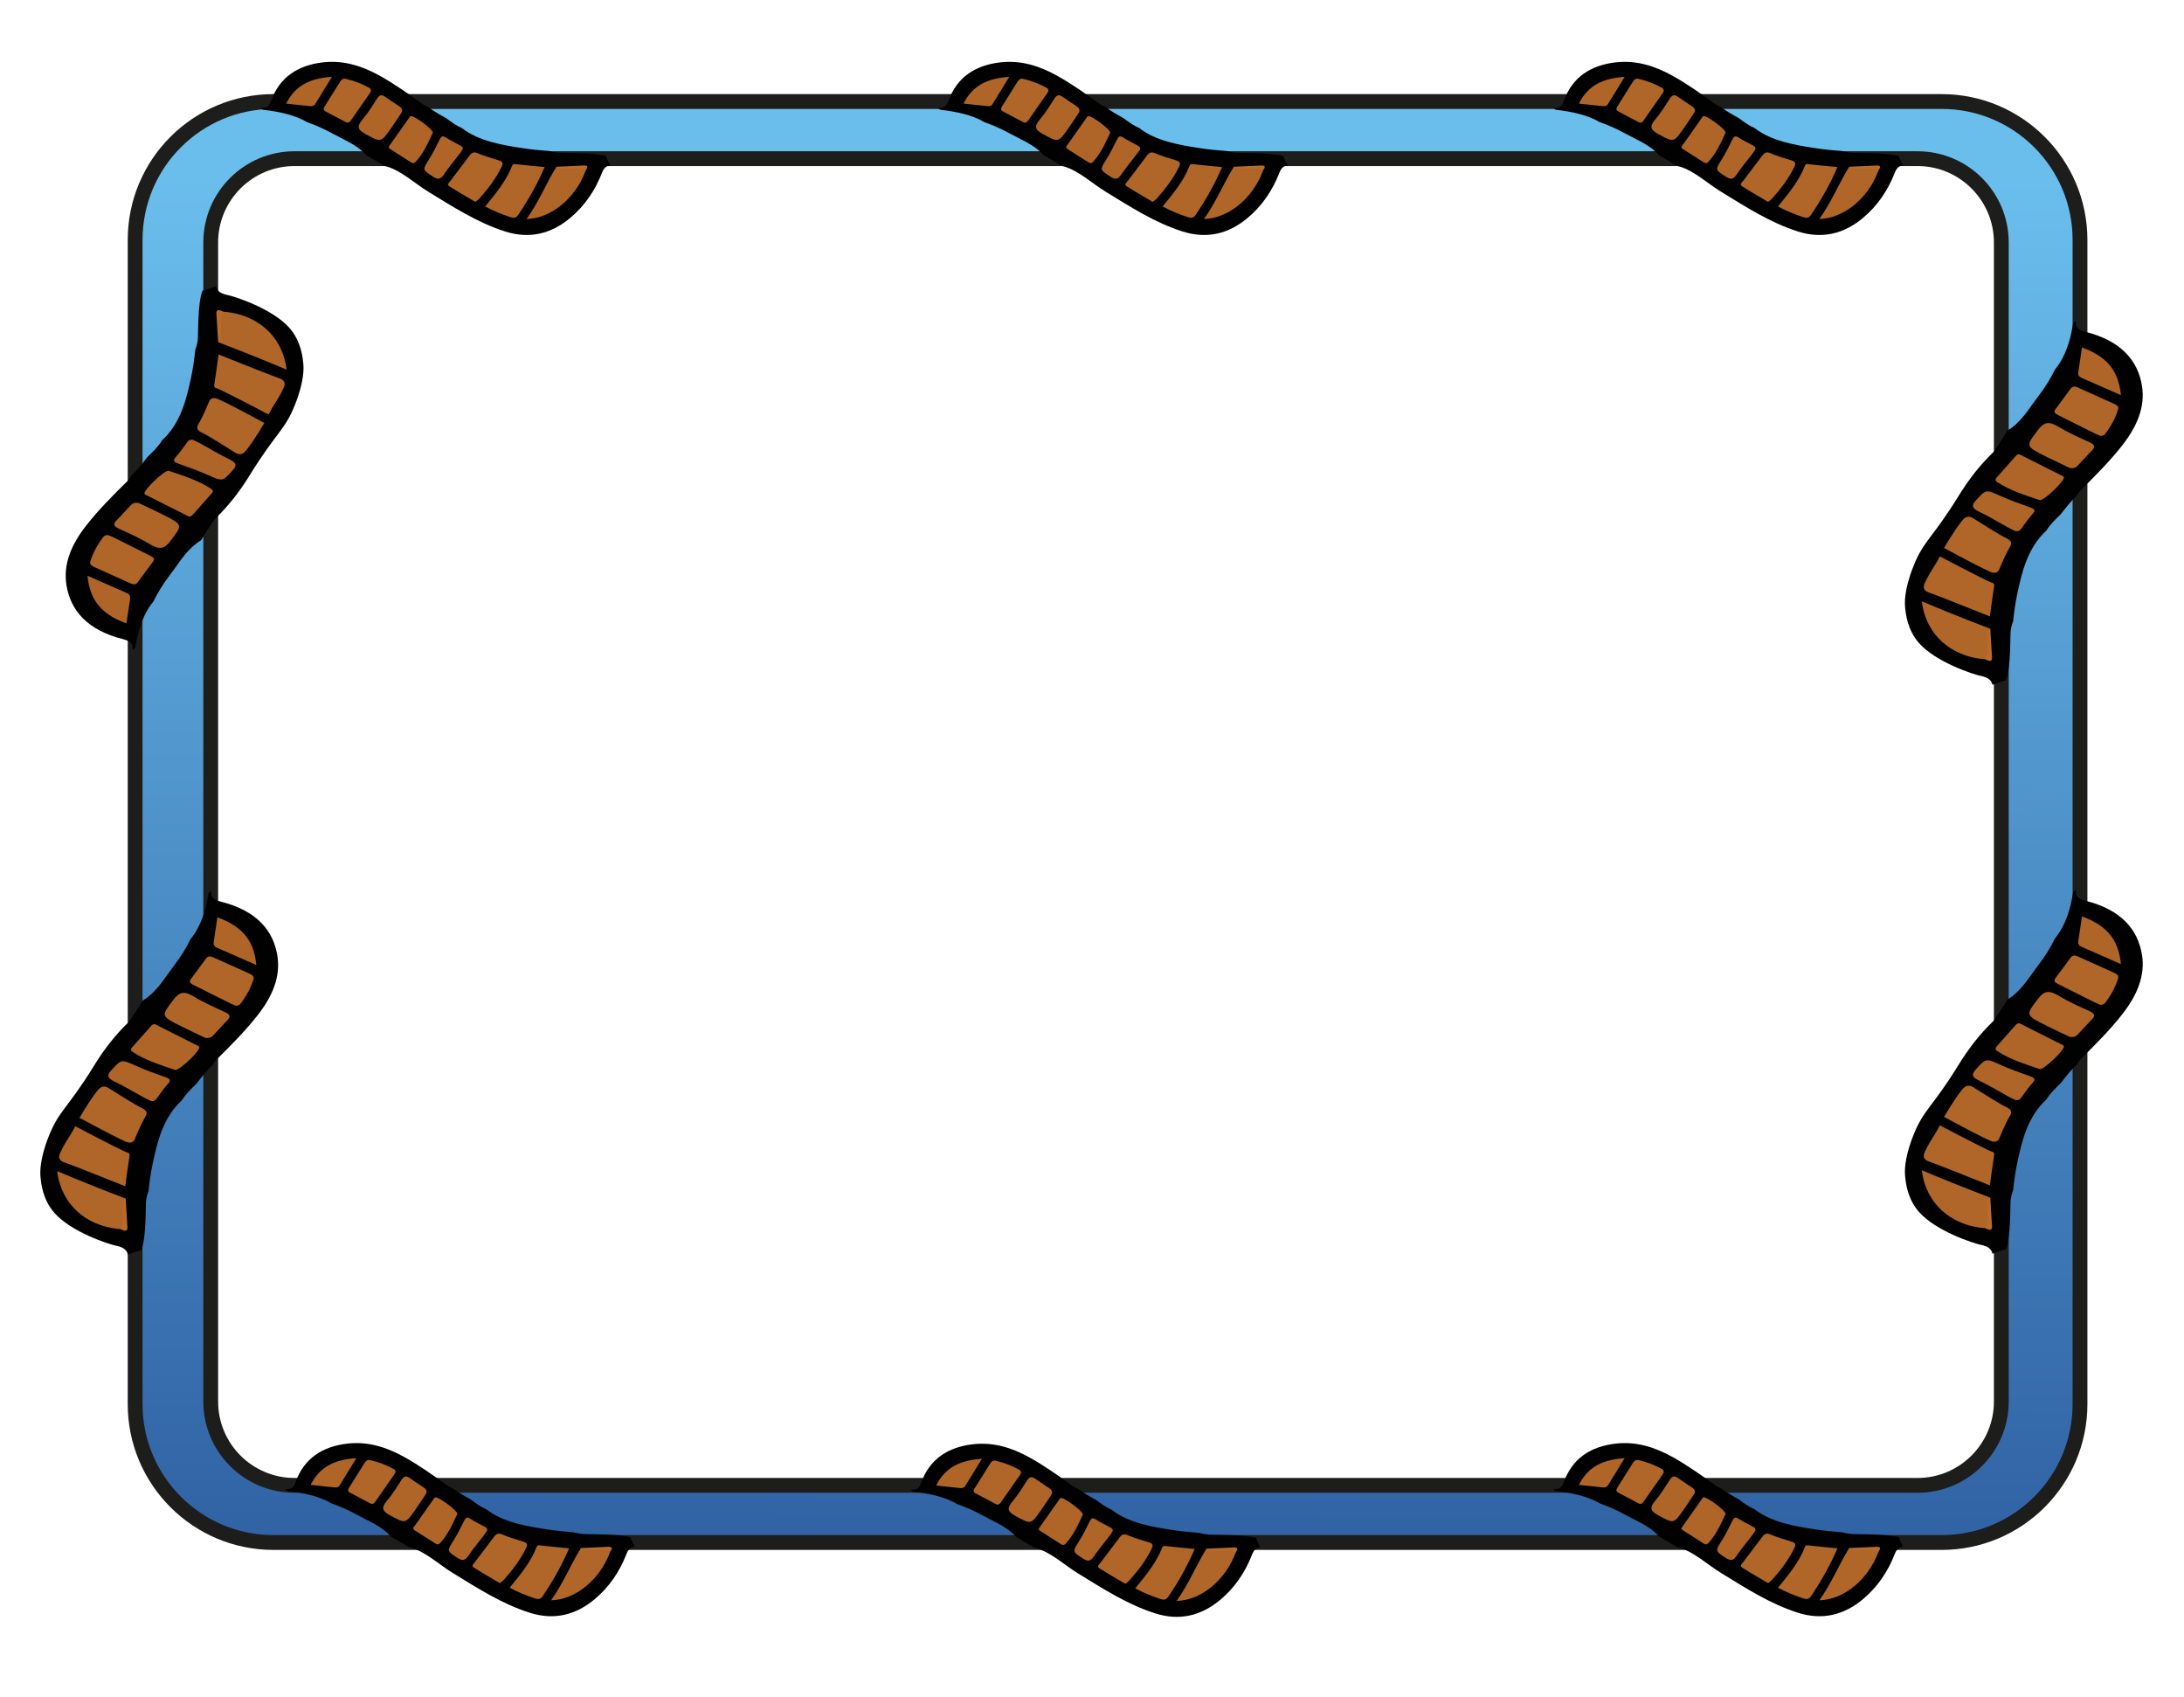 <?xml version="1.0" encoding="UTF-8"?>
<svg id="Camada_1" data-name="Camada 1" xmlns="http://www.w3.org/2000/svg" xmlns:xlink="http://www.w3.org/1999/xlink" viewBox="0 0 442.68 343.79">
  <defs>
    <style>
      .cls-1 {
        fill: #af6628;
      }

      .cls-1, .cls-2, .cls-3, .cls-4 {
        stroke-width: 0px;
      }

      .cls-2 {
        fill: #010101;
      }

      .cls-3 {
        fill: #ba6b2a;
      }

      .cls-5 {
        fill: url(#Gradiente_sem_nome_5);
        stroke: #1d1d1b;
        stroke-miterlimit: 10;
        stroke-width: 3px;
      }

      .cls-4 {
        fill: #af6528;
      }
    </style>
    <linearGradient id="Gradiente_sem_nome_5" data-name="Gradiente sem nome 5" x1="224.02" y1="314.19" x2="224.91" y2="36.04" gradientUnits="userSpaceOnUse">
      <stop offset="0" stop-color="#3062a4"/>
      <stop offset="1" stop-color="#6abeec"/>
    </linearGradient>
  </defs>
  <path class="cls-5" d="M393.54,20.57H55.44c-15.49,0-28.05,12.56-28.05,28.05v235.9c0,15.49,12.56,28.05,28.05,28.05h338.1c15.5,0,28.06-12.56,28.06-28.05V48.62c0-15.49-12.56-28.05-28.06-28.05ZM405.65,284c0,9.38-7.61,16.99-16.99,16.99H59.7c-9.38,0-16.99-7.61-16.99-16.99V49.14c0-9.38,7.61-16.99,16.99-16.99h328.96c9.38,0,16.99,7.61,16.99,16.99v234.86Z"/>
  <path class="cls-2" d="M127.8,311.51c-2.48-.73-8.68-.58-9.64-.67-.72-.07-1.34-.19-1.89-.35-1.77-.13-3.54-.3-5.31-.57-4.13-.62-8.99-1.42-12.36-4.07-1.17-.5-2.19-1.25-3.21-2.02-1.22-.67-2.49-1.37-3.69-2.29-.38-.13-.75-.31-1.11-.57-2.8-2.04-5.62-4.04-8.65-5.73-3.59-2-7.39-3.2-11.55-2.71-5.01.58-8.78,2.97-10.5,7.85-.45,1.26-1.03,1.39-2.11,1.39h-.04c.16.12.33.25.5.36,3.12.35,6.44,1.01,8.97,2.52,1.73.61,3.42,1.35,5.08,2.26,2.02,1.11,4.5,2.13,6.22,3.71.22.2.44.44.65.69,1.24.73,2.48,1.47,3.72,2.21.12.03.25.05.37.08,3.08.88,5.68,3.4,8.52,5.14,5,3.06,9.93,6.26,15.59,8.06,4.91,1.55,9.28.51,13.17-2.74,2.96-2.47,5.07-5.6,6.45-9.16.4-1.03.9-1.39,1.68-1.5-.33-.6-.66-1.29-.85-1.88Z"/>
  <path class="cls-1" d="M115.35,313.75c-1.48,3.47-3.3,6.65-5.37,9.71-.43.63-.91.65-1.59.42-1.7-.57-3.35-1.22-5.09-2.15,2.12-2.6,4.26-5.13,5.46-8.25.17-.46.54-.35.93-.3,1.83.21,3.67.37,5.66.57Z"/>
  <path class="cls-1" d="M101.31,320.8c-1.82-1.08-3.59-2.08-5.3-3.18-.54-.35.02-.78.25-1.08,1.29-1.73,2.62-3.43,3.91-5.17.43-.58.84-.74,1.56-.45,1.37.56,2.78,1.02,4.2,1.43.81.24,1.13.48.69,1.37-1.18,2.41-2.79,4.5-4.57,6.48-.19.21-.45.37-.73.59Z"/>
  <path class="cls-1" d="M123.69,314.43c-2.04,5.59-6.97,9.72-12,9.85,2.45-3.39,3.94-7.16,6.05-10.58,1.44.41,2.91.08,4.36.18.58.04,1.26-.21,1.59.55Z"/>
  <path class="cls-1" d="M80.15,298.37c-.08.14-.19.36-.33.56-1.19,1.72-2.39,3.44-3.6,5.15-.27.38-.54.89-1.18.55-1.36-.72-2.72-1.44-4.09-2.16-.55-.29-.42-.65-.16-1.06,1.05-1.67,2.09-3.34,3.14-5.01.25-.4.58-.65,1.07-.54,1.7.37,3.3,1,4.82,1.83.24.13.36.32.33.68Z"/>
  <path class="cls-4" d="M92.7,306.77c-.98,2.07-1.9,4.23-3.55,5.96-.25.27-.56.25-.84.08-1.41-.89-2.8-1.8-4.21-2.68-.61-.38-.24-.66.01-1.01,1.21-1.7,2.41-3.42,3.62-5.13.14-.2.26-.46.46-.56.54-.28,4.56,2.68,4.51,3.34Z"/>
  <path class="cls-4" d="M86.44,302.56c-.66.99-1.39,2.13-2.17,3.24-2.14,3.07-2.08,2.95-5.25,1.24-1.64-.89-1.73-1.58-.58-2.94,1.11-1.31,2.03-2.79,2.96-4.25.48-.75.93-.85,1.64-.34.9.65,1.85,1.23,2.76,1.86.34.24.77.45.64,1.18Z"/>
  <path class="cls-4" d="M98.73,310.14c-.18.27-.36.6-.59.89-1.08,1.42-2.25,2.78-3.24,4.26-.69,1.03-1.27.99-2.22.36-2.12-1.4-2.11-1.32-.74-3.5.78-1.25,1.44-2.57,2.09-3.9.33-.68.59-.97,1.35-.46.87.58,1.83,1,2.75,1.52.3.17.7.3.61.84Z"/>
  <path class="cls-4" d="M62.96,300.9c1.94-3.91,5.15-5.14,9.28-5.43-1.21,1.97-2.29,3.72-3.37,5.48-.27.44-.65.5-1.11.45-1.52-.16-3.03-.32-4.8-.51Z"/>
  <path class="cls-3" d="M123.69,314.43c-1.22-.67-2.55-.24-3.83-.38-.71-.07-1.5.28-2.12-.36,1.84-.08,3.68-.16,5.52-.25,1.05-.05.8.43.42.98Z"/>
  <path class="cls-2" d="M254.6,311.64c-2.48-.73-8.68-.58-9.64-.67-.72-.07-1.34-.19-1.89-.35-1.77-.13-3.54-.3-5.31-.57-4.13-.62-8.99-1.42-12.36-4.07-1.17-.5-2.19-1.25-3.21-2.02-1.22-.67-2.49-1.37-3.69-2.29-.38-.13-.75-.31-1.11-.57-2.8-2.04-5.62-4.04-8.65-5.73-3.59-2-7.39-3.2-11.55-2.71-5.01.58-8.78,2.97-10.5,7.85-.45,1.26-1.03,1.39-2.11,1.39h-.04c.16.12.33.25.5.36,3.12.35,6.44,1.01,8.97,2.52,1.73.61,3.42,1.35,5.08,2.26,2.02,1.11,4.5,2.13,6.22,3.71.22.2.44.44.65.69,1.24.73,2.48,1.47,3.72,2.21.12.03.25.05.37.08,3.08.88,5.68,3.4,8.52,5.14,5,3.06,9.93,6.26,15.59,8.06,4.91,1.55,9.28.51,13.17-2.74,2.96-2.47,5.07-5.6,6.45-9.16.4-1.03.9-1.39,1.68-1.5-.33-.6-.66-1.29-.85-1.88Z"/>
  <path class="cls-1" d="M242.15,313.88c-1.48,3.47-3.3,6.65-5.37,9.71-.43.63-.91.65-1.59.42-1.7-.57-3.35-1.22-5.09-2.15,2.12-2.6,4.26-5.13,5.46-8.25.17-.46.54-.35.93-.3,1.83.21,3.67.37,5.66.57Z"/>
  <path class="cls-1" d="M228.1,320.94c-1.82-1.08-3.59-2.08-5.3-3.18-.54-.35.02-.78.25-1.08,1.29-1.73,2.62-3.43,3.91-5.17.43-.58.84-.74,1.56-.45,1.37.56,2.78,1.02,4.2,1.43.81.24,1.13.48.69,1.37-1.18,2.41-2.79,4.5-4.57,6.48-.19.21-.45.37-.73.59Z"/>
  <path class="cls-1" d="M250.48,314.56c-2.04,5.59-6.97,9.72-12,9.85,2.45-3.39,3.94-7.16,6.05-10.58,1.44.41,2.91.08,4.36.18.58.04,1.26-.21,1.59.55Z"/>
  <path class="cls-1" d="M206.94,298.51c-.08.14-.19.36-.33.56-1.19,1.72-2.39,3.44-3.6,5.15-.27.38-.54.89-1.18.55-1.36-.72-2.72-1.44-4.09-2.16-.55-.29-.42-.65-.16-1.06,1.05-1.67,2.09-3.34,3.14-5.01.25-.4.58-.65,1.07-.54,1.7.37,3.3,1,4.82,1.83.24.13.36.32.33.68Z"/>
  <path class="cls-4" d="M219.49,306.9c-.98,2.07-1.9,4.23-3.55,5.96-.25.27-.56.25-.84.08-1.41-.89-2.8-1.8-4.21-2.68-.61-.38-.24-.66.01-1.01,1.21-1.7,2.41-3.42,3.62-5.13.14-.2.26-.46.46-.56.54-.28,4.56,2.68,4.51,3.34Z"/>
  <path class="cls-4" d="M213.23,302.7c-.66.99-1.39,2.13-2.17,3.24-2.14,3.07-2.08,2.95-5.25,1.24-1.64-.89-1.73-1.58-.58-2.94,1.11-1.31,2.03-2.79,2.96-4.25.48-.75.93-.85,1.64-.34.9.65,1.85,1.23,2.76,1.86.34.24.77.45.64,1.18Z"/>
  <path class="cls-4" d="M225.52,310.28c-.18.27-.36.6-.59.89-1.08,1.42-2.25,2.78-3.24,4.26-.69,1.03-1.27.99-2.22.36-2.12-1.4-2.11-1.32-.74-3.5.78-1.25,1.44-2.57,2.09-3.9.33-.68.59-.97,1.35-.46.87.58,1.83,1,2.75,1.52.3.17.7.3.61.84Z"/>
  <path class="cls-4" d="M189.75,301.03c1.94-3.91,5.15-5.14,9.28-5.43-1.21,1.97-2.29,3.72-3.37,5.48-.27.44-.65.5-1.11.45-1.52-.16-3.03-.32-4.8-.51Z"/>
  <path class="cls-3" d="M250.48,314.56c-1.22-.67-2.55-.24-3.83-.38-.71-.07-1.5.28-2.12-.36,1.84-.08,3.68-.16,5.52-.25,1.05-.05.8.43.42.98Z"/>
  <path class="cls-2" d="M384.87,311.51c-2.48-.73-8.68-.58-9.64-.67-.72-.07-1.34-.19-1.89-.35-1.77-.13-3.54-.3-5.31-.57-4.13-.62-8.99-1.42-12.36-4.07-1.17-.5-2.19-1.25-3.21-2.02-1.22-.67-2.49-1.37-3.69-2.29-.38-.13-.75-.31-1.11-.57-2.8-2.04-5.62-4.04-8.65-5.73-3.59-2-7.39-3.2-11.55-2.71-5.01.58-8.78,2.97-10.5,7.85-.45,1.26-1.03,1.39-2.11,1.39h-.04c.16.12.33.25.5.36,3.12.35,6.44,1.01,8.97,2.52,1.73.61,3.42,1.35,5.08,2.26,2.02,1.11,4.5,2.13,6.22,3.71.22.2.44.44.65.69,1.24.73,2.48,1.47,3.72,2.21.12.03.25.05.37.08,3.08.88,5.68,3.4,8.52,5.14,5,3.06,9.93,6.26,15.59,8.06,4.91,1.55,9.28.51,13.17-2.74,2.96-2.47,5.07-5.6,6.45-9.16.4-1.03.9-1.39,1.68-1.5-.33-.6-.66-1.29-.85-1.88Z"/>
  <path class="cls-1" d="M372.43,313.75c-1.48,3.47-3.3,6.65-5.37,9.71-.43.63-.91.65-1.59.42-1.7-.57-3.35-1.22-5.09-2.15,2.12-2.6,4.26-5.13,5.46-8.25.17-.46.54-.35.93-.3,1.83.21,3.67.37,5.66.57Z"/>
  <path class="cls-1" d="M358.38,320.8c-1.82-1.08-3.59-2.08-5.3-3.18-.54-.35.02-.78.25-1.08,1.29-1.73,2.62-3.43,3.91-5.17.43-.58.84-.74,1.56-.45,1.37.56,2.78,1.02,4.2,1.43.81.24,1.13.48.69,1.37-1.18,2.41-2.79,4.5-4.57,6.48-.19.21-.45.37-.73.59Z"/>
  <path class="cls-1" d="M380.76,314.43c-2.04,5.59-6.97,9.72-12,9.85,2.45-3.39,3.94-7.16,6.05-10.58,1.44.41,2.91.08,4.36.18.58.04,1.26-.21,1.59.55Z"/>
  <path class="cls-1" d="M337.22,298.37c-.08.14-.19.36-.33.56-1.19,1.72-2.39,3.44-3.6,5.15-.27.38-.54.89-1.18.55-1.36-.72-2.72-1.44-4.09-2.16-.55-.29-.42-.65-.16-1.06,1.05-1.67,2.09-3.34,3.14-5.01.25-.4.58-.65,1.07-.54,1.7.37,3.3,1,4.82,1.83.24.13.36.32.33.68Z"/>
  <path class="cls-4" d="M349.77,306.77c-.98,2.07-1.9,4.23-3.55,5.96-.25.27-.56.25-.84.08-1.41-.89-2.8-1.8-4.21-2.68-.61-.38-.24-.66.01-1.01,1.21-1.7,2.41-3.42,3.62-5.13.14-.2.26-.46.46-.56.54-.28,4.56,2.68,4.51,3.34Z"/>
  <path class="cls-4" d="M343.51,302.56c-.66.99-1.39,2.13-2.17,3.24-2.14,3.07-2.08,2.95-5.25,1.24-1.64-.89-1.73-1.58-.58-2.94,1.11-1.31,2.03-2.79,2.96-4.25.48-.75.93-.85,1.64-.34.9.65,1.85,1.23,2.76,1.86.34.24.77.45.64,1.18Z"/>
  <path class="cls-4" d="M355.8,310.14c-.18.27-.36.6-.59.89-1.08,1.42-2.25,2.78-3.24,4.26-.69,1.03-1.27.99-2.22.36-2.12-1.4-2.11-1.32-.74-3.5.78-1.25,1.44-2.57,2.09-3.9.33-.68.59-.97,1.35-.46.87.58,1.83,1,2.75,1.52.3.17.7.3.61.84Z"/>
  <path class="cls-4" d="M320.03,300.9c1.94-3.91,5.15-5.14,9.28-5.43-1.21,1.97-2.29,3.72-3.37,5.48-.27.44-.65.5-1.11.45-1.52-.16-3.03-.32-4.8-.51Z"/>
  <path class="cls-3" d="M380.76,314.43c-1.22-.67-2.55-.24-3.83-.38-.71-.07-1.5.28-2.12-.36,1.84-.08,3.68-.16,5.52-.25,1.05-.05.8.43.42.98Z"/>
  <path class="cls-2" d="M122.84,31.62c-2.48-.73-8.68-.58-9.64-.67-.72-.07-1.34-.19-1.89-.35-1.77-.13-3.54-.3-5.31-.57-4.13-.62-8.99-1.42-12.36-4.07-1.17-.5-2.19-1.25-3.21-2.02-1.22-.67-2.49-1.37-3.69-2.29-.38-.13-.75-.31-1.11-.57-2.8-2.04-5.62-4.04-8.65-5.73-3.59-2-7.39-3.2-11.55-2.71-5.01.58-8.78,2.97-10.5,7.85-.45,1.26-1.03,1.39-2.11,1.39h-.04c.16.12.33.25.5.36,3.12.35,6.44,1.01,8.97,2.52,1.73.61,3.42,1.35,5.08,2.26,2.02,1.11,4.5,2.13,6.22,3.71.22.2.44.44.65.69,1.24.73,2.48,1.47,3.72,2.21.12.03.25.05.37.08,3.08.88,5.68,3.4,8.52,5.14,5,3.06,9.93,6.26,15.59,8.06,4.91,1.55,9.28.51,13.17-2.74,2.96-2.47,5.07-5.6,6.45-9.16.4-1.03.9-1.39,1.68-1.5-.33-.6-.66-1.29-.85-1.88Z"/>
  <path class="cls-1" d="M110.39,33.86c-1.48,3.47-3.3,6.65-5.37,9.71-.43.63-.91.65-1.59.42-1.7-.57-3.35-1.22-5.09-2.15,2.12-2.6,4.26-5.13,5.46-8.25.17-.46.54-.35.93-.3,1.83.21,3.67.37,5.66.57Z"/>
  <path class="cls-1" d="M96.35,40.91c-1.82-1.08-3.59-2.08-5.3-3.18-.54-.35.02-.78.25-1.08,1.29-1.73,2.62-3.43,3.91-5.17.43-.58.84-.74,1.56-.45,1.37.56,2.78,1.02,4.2,1.43.81.24,1.13.48.69,1.37-1.18,2.41-2.79,4.5-4.57,6.48-.19.21-.45.37-.73.59Z"/>
  <path class="cls-1" d="M118.73,34.53c-2.04,5.59-6.97,9.72-12,9.85,2.45-3.39,3.94-7.16,6.05-10.58,1.44.41,2.91.08,4.36.18.58.04,1.26-.21,1.59.55Z"/>
  <path class="cls-1" d="M75.19,18.48c-.08.14-.19.36-.33.56-1.19,1.72-2.39,3.44-3.6,5.15-.27.38-.54.89-1.18.55-1.36-.72-2.72-1.44-4.09-2.16-.55-.29-.42-.65-.16-1.06,1.05-1.67,2.09-3.34,3.14-5.01.25-.4.58-.65,1.07-.54,1.7.37,3.3,1,4.82,1.83.24.13.36.32.33.68Z"/>
  <path class="cls-4" d="M87.74,26.88c-.98,2.07-1.9,4.23-3.55,5.96-.25.27-.56.25-.84.08-1.41-.89-2.8-1.8-4.21-2.68-.61-.38-.24-.66.01-1.01,1.21-1.7,2.41-3.42,3.62-5.13.14-.2.26-.46.46-.56.54-.28,4.56,2.68,4.51,3.34Z"/>
  <path class="cls-4" d="M81.48,22.67c-.66.99-1.39,2.13-2.17,3.24-2.14,3.07-2.08,2.95-5.25,1.24-1.64-.89-1.73-1.58-.58-2.94,1.11-1.31,2.03-2.79,2.96-4.25.48-.75.93-.85,1.64-.34.9.65,1.85,1.23,2.76,1.86.34.24.77.45.64,1.18Z"/>
  <path class="cls-4" d="M93.77,30.25c-.18.27-.36.6-.59.89-1.08,1.42-2.25,2.78-3.24,4.26-.69,1.03-1.27.99-2.22.36-2.12-1.4-2.11-1.32-.74-3.5.78-1.25,1.44-2.57,2.09-3.9.33-.68.59-.97,1.35-.46.87.58,1.83,1,2.75,1.52.3.17.7.3.61.84Z"/>
  <path class="cls-4" d="M58,21c1.94-3.91,5.15-5.14,9.28-5.43-1.21,1.97-2.29,3.72-3.37,5.48-.27.44-.65.5-1.11.45-1.52-.16-3.03-.32-4.8-.51Z"/>
  <path class="cls-3" d="M118.73,34.53c-1.22-.67-2.55-.24-3.83-.38-.71-.07-1.5.28-2.12-.36,1.84-.08,3.68-.16,5.52-.25,1.05-.05.8.43.42.98Z"/>
  <path class="cls-2" d="M260.14,31.62c-2.48-.73-8.68-.58-9.64-.67-.72-.07-1.34-.19-1.89-.35-1.77-.13-3.54-.3-5.31-.57-4.13-.62-8.99-1.42-12.36-4.07-1.17-.5-2.19-1.25-3.21-2.02-1.22-.67-2.49-1.37-3.69-2.29-.38-.13-.75-.31-1.11-.57-2.8-2.04-5.62-4.04-8.65-5.73-3.59-2-7.39-3.2-11.55-2.71-5.01.58-8.78,2.97-10.5,7.85-.45,1.26-1.03,1.39-2.11,1.39h-.04c.16.12.33.25.5.36,3.12.35,6.44,1.01,8.97,2.52,1.73.61,3.42,1.35,5.08,2.26,2.02,1.11,4.5,2.13,6.22,3.71.22.2.44.44.65.69,1.24.73,2.48,1.47,3.72,2.21.12.03.25.05.37.08,3.08.88,5.68,3.4,8.52,5.14,5,3.06,9.93,6.26,15.59,8.06,4.91,1.55,9.28.51,13.17-2.74,2.96-2.47,5.07-5.6,6.45-9.16.4-1.03.9-1.39,1.68-1.5-.33-.6-.66-1.29-.85-1.88Z"/>
  <path class="cls-1" d="M247.7,33.86c-1.48,3.47-3.3,6.65-5.37,9.71-.43.63-.91.65-1.59.42-1.7-.57-3.35-1.22-5.09-2.15,2.12-2.6,4.26-5.13,5.46-8.25.17-.46.54-.35.93-.3,1.83.21,3.67.37,5.66.57Z"/>
  <path class="cls-1" d="M233.65,40.91c-1.82-1.08-3.59-2.08-5.3-3.18-.54-.35.02-.78.25-1.08,1.29-1.73,2.62-3.43,3.91-5.17.43-.58.84-.74,1.56-.45,1.37.56,2.78,1.02,4.2,1.43.81.24,1.13.48.69,1.37-1.18,2.41-2.79,4.5-4.57,6.48-.19.21-.45.37-.73.59Z"/>
  <path class="cls-1" d="M256.03,34.53c-2.04,5.59-6.97,9.72-12,9.85,2.45-3.39,3.94-7.16,6.05-10.58,1.44.41,2.91.08,4.36.18.58.04,1.26-.21,1.59.55Z"/>
  <path class="cls-1" d="M212.49,18.48c-.08.14-.19.36-.33.56-1.19,1.72-2.39,3.44-3.6,5.15-.27.38-.54.89-1.18.55-1.36-.72-2.72-1.44-4.09-2.16-.55-.29-.42-.65-.16-1.06,1.05-1.67,2.09-3.34,3.14-5.01.25-.4.58-.65,1.07-.54,1.7.37,3.3,1,4.82,1.83.24.13.36.32.33.68Z"/>
  <path class="cls-4" d="M225.04,26.88c-.98,2.07-1.9,4.23-3.55,5.96-.25.27-.56.25-.84.08-1.41-.89-2.8-1.8-4.21-2.68-.61-.38-.24-.66.01-1.01,1.21-1.7,2.41-3.42,3.62-5.13.14-.2.26-.46.46-.56.54-.28,4.56,2.68,4.51,3.34Z"/>
  <path class="cls-4" d="M218.78,22.67c-.66.99-1.39,2.13-2.17,3.24-2.14,3.07-2.08,2.95-5.25,1.24-1.64-.89-1.73-1.58-.58-2.94,1.11-1.31,2.03-2.79,2.96-4.25.48-.75.93-.85,1.64-.34.9.65,1.85,1.23,2.76,1.86.34.24.77.45.64,1.18Z"/>
  <path class="cls-4" d="M231.07,30.25c-.18.27-.36.6-.59.89-1.08,1.42-2.25,2.78-3.24,4.26-.69,1.03-1.27.99-2.22.36-2.12-1.4-2.11-1.32-.74-3.5.78-1.25,1.44-2.57,2.09-3.9.33-.68.59-.97,1.35-.46.87.58,1.83,1,2.75,1.52.3.17.7.3.61.84Z"/>
  <path class="cls-4" d="M195.3,21c1.94-3.91,5.15-5.14,9.28-5.43-1.21,1.97-2.29,3.72-3.37,5.48-.27.44-.65.5-1.11.45-1.52-.16-3.03-.32-4.8-.51Z"/>
  <path class="cls-3" d="M256.03,34.53c-1.22-.67-2.55-.24-3.83-.38-.71-.07-1.5.28-2.12-.36,1.84-.08,3.68-.16,5.52-.25,1.05-.05.8.43.42.98Z"/>
  <path class="cls-2" d="M384.87,31.62c-2.48-.73-8.68-.58-9.64-.67-.72-.07-1.34-.19-1.89-.35-1.77-.13-3.54-.3-5.31-.57-4.13-.62-8.99-1.42-12.36-4.07-1.17-.5-2.19-1.25-3.21-2.02-1.22-.67-2.49-1.37-3.69-2.29-.38-.13-.75-.31-1.11-.57-2.8-2.04-5.62-4.04-8.65-5.73-3.59-2-7.39-3.2-11.55-2.71-5.01.58-8.78,2.97-10.5,7.85-.45,1.26-1.03,1.39-2.11,1.39h-.04c.16.12.33.25.5.36,3.12.35,6.44,1.01,8.97,2.52,1.73.61,3.42,1.35,5.08,2.26,2.02,1.11,4.5,2.13,6.22,3.71.22.2.44.44.65.69,1.24.73,2.48,1.47,3.72,2.21.12.03.25.05.37.08,3.08.88,5.68,3.4,8.52,5.14,5,3.06,9.93,6.26,15.59,8.06,4.91,1.55,9.28.51,13.17-2.74,2.96-2.47,5.07-5.6,6.45-9.16.4-1.03.9-1.39,1.68-1.5-.33-.6-.66-1.29-.85-1.88Z"/>
  <path class="cls-1" d="M372.43,33.86c-1.48,3.47-3.3,6.65-5.37,9.71-.43.63-.91.65-1.59.42-1.7-.57-3.35-1.22-5.09-2.15,2.12-2.6,4.26-5.13,5.46-8.25.17-.46.54-.35.93-.3,1.83.21,3.67.37,5.66.57Z"/>
  <path class="cls-1" d="M358.38,40.91c-1.82-1.08-3.59-2.08-5.3-3.18-.54-.35.02-.78.25-1.08,1.29-1.73,2.62-3.43,3.91-5.17.43-.58.84-.74,1.56-.45,1.37.56,2.78,1.02,4.2,1.43.81.24,1.13.48.69,1.37-1.18,2.41-2.79,4.5-4.57,6.48-.19.21-.45.37-.73.59Z"/>
  <path class="cls-1" d="M380.76,34.53c-2.04,5.59-6.97,9.72-12,9.85,2.45-3.39,3.94-7.16,6.05-10.58,1.44.41,2.91.08,4.36.18.58.04,1.26-.21,1.59.55Z"/>
  <path class="cls-1" d="M337.22,18.48c-.08.14-.19.36-.33.56-1.19,1.72-2.39,3.44-3.6,5.15-.27.38-.54.89-1.18.55-1.36-.72-2.72-1.44-4.09-2.16-.55-.29-.42-.65-.16-1.06,1.05-1.67,2.09-3.34,3.14-5.01.25-.4.58-.65,1.07-.54,1.7.37,3.3,1,4.82,1.83.24.13.36.32.33.68Z"/>
  <path class="cls-4" d="M349.77,26.88c-.98,2.07-1.9,4.23-3.55,5.96-.25.27-.56.25-.84.08-1.41-.89-2.8-1.8-4.21-2.68-.61-.38-.24-.66.01-1.01,1.21-1.7,2.41-3.42,3.62-5.13.14-.2.26-.46.46-.56.54-.28,4.56,2.68,4.51,3.34Z"/>
  <path class="cls-4" d="M343.51,22.67c-.66.99-1.39,2.13-2.17,3.24-2.14,3.07-2.08,2.95-5.25,1.24-1.64-.89-1.73-1.58-.58-2.94,1.11-1.31,2.03-2.79,2.96-4.25.48-.75.93-.85,1.64-.34.9.65,1.85,1.23,2.76,1.86.34.24.77.45.64,1.18Z"/>
  <path class="cls-4" d="M355.8,30.25c-.18.27-.36.6-.59.89-1.08,1.42-2.25,2.78-3.24,4.26-.69,1.03-1.27.99-2.22.36-2.12-1.4-2.11-1.32-.74-3.5.78-1.25,1.44-2.57,2.09-3.9.33-.68.59-.97,1.35-.46.87.58,1.83,1,2.75,1.52.3.17.7.3.61.84Z"/>
  <path class="cls-4" d="M320.03,21c1.94-3.91,5.15-5.14,9.28-5.43-1.21,1.97-2.29,3.72-3.37,5.48-.27.44-.65.5-1.11.45-1.52-.16-3.03-.32-4.8-.51Z"/>
  <path class="cls-3" d="M380.76,34.53c-1.22-.67-2.55-.24-3.83-.38-.71-.07-1.5.28-2.12-.36,1.84-.08,3.68-.16,5.52-.25,1.05-.05.8.43.42.98Z"/>
  <path class="cls-2" d="M406.58,137.86c1.05-2.57.84-9.03.97-10.02.1-.75.27-1.39.5-1.96.19-1.84.44-3.68.83-5.52.91-4.29,2.07-9.35,5.91-12.85.73-1.21,1.82-2.27,2.94-3.34.98-1.27,1.99-2.59,3.33-3.84.19-.4.45-.78.83-1.15,2.96-2.91,5.87-5.85,8.33-9,2.9-3.73,4.64-7.68,3.94-12.01-.85-5.21-4.32-9.13-11.41-10.92-1.84-.46-2.02-1.07-2.02-2.2v-.04c-.18.17-.37.35-.53.52-.51,3.25-1.47,6.7-3.66,9.33-.88,1.8-1.96,3.56-3.28,5.28-1.62,2.1-3.09,4.68-5.39,6.46-.3.23-.64.46-1,.68-.41.69-.85,1.39-1.32,2.11-.49.76-.98,1.48-1.47,2.18-.71.69-1.74,1.73-2.88,3.07-2.22,2.62-3.56,4.81-4.23,5.89-5.41,8.75-7.03,8.92-9.16,14.28-1.92,4.83-1.73,7.52-1.66,8.2.11,1.23.42,4.58,2.82,7.3,3.42,3.88,11.03,6.37,12.7,6.7.28.06,1.38.26,1.93,1.1.12.19.2.41.25.65.88-.34,1.87-.69,2.74-.89Z"/>
  <path class="cls-1" d="M403.33,124.91c-6.4-2.55-11.02-4.39-12.25-4.8-.22-.07-.88-.29-1.09-.83-.16-.42.02-.85.19-1.22.71-1.54,1.53-2.77,1.92-3.39.28-.44.67-1.09,1.09-1.92,6.34,3.32,10.02,5.18,10.52,5.31.05.01.33.07.45.29.1.19.03.43,0,.68-.3,1.9-.54,3.81-.83,5.89Z"/>
  <path class="cls-1" d="M394.04,111.02c1.82-3.04,3.31-5.21,3.95-5.83.14-.14.46-.44.92-.48.47-.05.85.2,1.01.29,2.04,1.29,5.51,3.48,6.86,4.12.19.09.72.33.84.81.06.23,0,.49-.19.82-.81,1.42-1.48,2.89-2.08,4.37-.16.4-.32.68-.59.82-.48.26-1.08.03-1.41-.1-1.14-.48-4.65-2.28-9.3-4.8Z"/>
  <path class="cls-1" d="M402.34,133.58c-.92-.05-6.49-.43-10.13-5.07-2.02-2.59-2.52-5.31-2.67-6.66,2.02.85,4.07,1.7,6.16,2.54,2.6,1.05,5.17,2.05,7.71,3.02-.59,1.49-.11,3.02-.27,4.53-.06.6.31,1.31-.8,1.65Z"/>
  <path class="cls-1" d="M425.67,88.3c-.2-.08-.52-.2-.81-.34-2.5-1.24-5-2.48-7.48-3.74-.55-.28-1.29-.57-.8-1.23,1.05-1.42,2.1-2.83,3.14-4.25.42-.57.95-.44,1.54-.17,2.42,1.09,4.85,2.18,7.28,3.27.57.26.95.6.79,1.11-.54,1.76-1.45,3.43-2.66,5.01-.19.24-.46.37-.99.35Z"/>
  <path class="cls-4" d="M413.46,101.35c-3.01-1.02-6.15-1.98-8.67-3.69-.39-.26-.37-.58-.11-.87,1.29-1.46,2.61-2.91,3.89-4.38.55-.63.95-.25,1.47.01,2.48,1.26,4.97,2.51,7.46,3.76.29.15.67.27.82.48.41.57-3.9,4.74-4.86,4.69Z"/>
  <path class="cls-4" d="M419.58,94.85c-1.43-.69-3.09-1.45-4.7-2.25-4.45-2.22-4.29-2.17-1.81-5.46,1.29-1.71,2.29-1.8,4.27-.61,1.9,1.16,4.06,2.11,6.17,3.08,1.1.5,1.23.96.49,1.7-.94.94-1.78,1.93-2.7,2.87-.34.35-.65.8-1.71.66Z"/>
  <path class="cls-4" d="M408.56,107.63c-.4-.19-.87-.38-1.29-.61-2.06-1.13-4.04-2.34-6.19-3.37-1.5-.72-1.44-1.32-.52-2.31,2.03-2.2,1.92-2.19,5.09-.77,1.81.81,3.74,1.5,5.66,2.17.98.34,1.42.61.68,1.4-.84.9-1.46,1.91-2.2,2.86-.25.31-.44.73-1.22.63Z"/>
  <path class="cls-4" d="M422,70.42c5.68,2.02,7.47,5.36,7.89,9.65-2.86-1.26-5.41-2.39-7.97-3.5-.63-.28-.73-.68-.66-1.16.24-1.58.47-3.16.74-4.99Z"/>
  <path class="cls-3" d="M402.34,133.58c.97-1.27.35-2.66.55-3.98.11-.74-.4-1.56.52-2.2.12,1.91.23,3.83.36,5.74.07,1.09-.63.83-1.43.44Z"/>
  <path class="cls-2" d="M406.58,253.14c1.05-2.57.84-9.03.97-10.02.1-.75.27-1.39.5-1.96.19-1.84.44-3.68.83-5.52.91-4.29,2.07-9.35,5.91-12.85.73-1.21,1.82-2.27,2.94-3.34.98-1.27,1.99-2.59,3.33-3.84.19-.4.45-.78.83-1.15,2.96-2.91,5.87-5.85,8.33-9,2.9-3.73,4.64-7.68,3.94-12.01-.85-5.21-4.32-9.13-11.41-10.92-1.84-.46-2.02-1.07-2.02-2.2v-.04c-.18.17-.37.35-.53.52-.51,3.25-1.47,6.7-3.66,9.33-.88,1.8-1.96,3.56-3.28,5.28-1.62,2.1-3.09,4.68-5.39,6.46-.3.23-.64.46-1,.68-.41.69-.85,1.39-1.32,2.11-.49.76-.98,1.48-1.47,2.18-.71.69-1.74,1.73-2.88,3.07-2.22,2.62-3.56,4.81-4.23,5.89-5.41,8.75-7.03,8.92-9.16,14.28-1.92,4.83-1.73,7.52-1.66,8.2.11,1.23.42,4.58,2.82,7.3,3.42,3.88,11.03,6.37,12.7,6.7.28.06,1.38.26,1.93,1.1.12.19.2.41.25.65.88-.34,1.87-.69,2.74-.89Z"/>
  <path class="cls-1" d="M403.33,240.2c-6.4-2.55-11.02-4.39-12.25-4.8-.22-.07-.88-.29-1.09-.83-.16-.42.02-.85.19-1.22.71-1.54,1.53-2.77,1.92-3.39.28-.44.67-1.09,1.09-1.92,6.34,3.32,10.02,5.18,10.52,5.31.05.01.33.07.45.29.1.19.03.43,0,.68-.3,1.9-.54,3.81-.83,5.89Z"/>
  <path class="cls-1" d="M394.04,226.31c1.82-3.04,3.31-5.21,3.95-5.83.14-.14.46-.44.92-.48.47-.05.85.2,1.01.29,2.04,1.29,5.51,3.48,6.86,4.12.19.09.72.33.84.81.06.23,0,.49-.19.82-.81,1.42-1.48,2.89-2.08,4.37-.16.4-.32.68-.59.82-.48.26-1.08.03-1.41-.1-1.14-.48-4.65-2.28-9.3-4.8Z"/>
  <path class="cls-1" d="M402.34,248.86c-.92-.05-6.49-.43-10.13-5.07-2.02-2.59-2.52-5.31-2.67-6.66,2.02.85,4.07,1.7,6.16,2.54,2.6,1.05,5.17,2.05,7.71,3.02-.59,1.49-.11,3.02-.27,4.53-.06.6.31,1.31-.8,1.65Z"/>
  <path class="cls-1" d="M425.67,203.59c-.2-.08-.52-.2-.81-.34-2.5-1.24-5-2.48-7.48-3.74-.55-.28-1.29-.57-.8-1.23,1.05-1.42,2.1-2.83,3.14-4.25.42-.57.95-.44,1.54-.17,2.42,1.09,4.85,2.18,7.28,3.27.57.26.95.6.79,1.11-.54,1.76-1.45,3.43-2.66,5.01-.19.24-.46.37-.99.35Z"/>
  <path class="cls-4" d="M413.46,216.64c-3.01-1.02-6.15-1.98-8.67-3.69-.39-.26-.37-.58-.11-.87,1.29-1.46,2.61-2.91,3.89-4.38.55-.63.95-.25,1.47.01,2.48,1.26,4.97,2.51,7.46,3.76.29.15.67.27.82.48.41.57-3.9,4.74-4.86,4.69Z"/>
  <path class="cls-4" d="M419.58,210.13c-1.43-.69-3.09-1.45-4.7-2.25-4.45-2.22-4.29-2.17-1.81-5.46,1.29-1.71,2.29-1.8,4.27-.61,1.9,1.16,4.06,2.11,6.17,3.08,1.1.5,1.23.96.49,1.7-.94.94-1.78,1.93-2.7,2.87-.34.35-.65.8-1.71.66Z"/>
  <path class="cls-4" d="M408.56,222.91c-.4-.19-.87-.38-1.29-.61-2.06-1.13-4.04-2.34-6.19-3.37-1.5-.72-1.44-1.32-.52-2.31,2.03-2.2,1.92-2.19,5.09-.77,1.81.81,3.74,1.5,5.66,2.17.98.34,1.42.61.68,1.4-.84.9-1.46,1.91-2.2,2.86-.25.31-.44.73-1.22.63Z"/>
  <path class="cls-4" d="M422,185.71c5.68,2.02,7.47,5.36,7.89,9.65-2.86-1.26-5.41-2.39-7.97-3.5-.63-.28-.73-.68-.66-1.16.24-1.58.47-3.16.74-4.99Z"/>
  <path class="cls-3" d="M402.34,248.86c.97-1.27.35-2.66.55-3.98.11-.74-.4-1.56.52-2.2.12,1.91.23,3.83.36,5.74.07,1.09-.63.83-1.43.44Z"/>
  <path class="cls-2" d="M41.05,58.89c-1.05,2.57-.84,9.03-.97,10.02-.1.75-.27,1.39-.5,1.96-.19,1.84-.44,3.68-.83,5.52-.91,4.29-2.07,9.35-5.91,12.85-.73,1.21-1.82,2.27-2.94,3.34-.98,1.27-1.99,2.59-3.33,3.84-.19.4-.45.78-.83,1.15-2.96,2.91-5.87,5.85-8.33,9-2.9,3.73-4.64,7.68-3.94,12.01.85,5.21,4.32,9.13,11.41,10.92,1.84.46,2.02,1.07,2.02,2.2v.04c.18-.17.37-.35.53-.52.51-3.25,1.47-6.7,3.66-9.33.88-1.8,1.96-3.56,3.28-5.28,1.62-2.1,3.09-4.68,5.39-6.46.3-.23.64-.46,1-.68.41-.69.85-1.39,1.32-2.11.49-.76.98-1.48,1.47-2.18.71-.69,1.74-1.73,2.88-3.07,2.22-2.62,3.56-4.81,4.23-5.89,5.41-8.75,7.03-8.92,9.16-14.28,1.92-4.83,1.73-7.52,1.66-8.2-.11-1.23-.42-4.58-2.82-7.3-3.42-3.88-11.03-6.37-12.7-6.7-.28-.06-1.38-.26-1.93-1.1-.12-.19-.2-.41-.25-.65-.88.34-1.87.69-2.74.89Z"/>
  <path class="cls-1" d="M44.3,71.83c6.4,2.55,11.02,4.39,12.25,4.8.22.07.88.29,1.09.83.16.42-.02.85-.19,1.22-.71,1.54-1.53,2.77-1.92,3.39-.28.44-.67,1.09-1.09,1.92-6.34-3.32-10.02-5.18-10.52-5.31-.05-.01-.33-.07-.45-.29-.1-.19-.03-.43,0-.68.3-1.9.54-3.81.83-5.89Z"/>
  <path class="cls-1" d="M53.58,85.72c-1.82,3.04-3.31,5.21-3.95,5.83-.14.14-.46.44-.92.48-.47.05-.85-.2-1.01-.29-2.04-1.29-5.51-3.48-6.86-4.12-.19-.09-.72-.33-.84-.81-.06-.23,0-.49.19-.82.81-1.42,1.48-2.89,2.08-4.37.16-.4.32-.68.59-.82.48-.26,1.08-.03,1.41.1,1.14.48,4.65,2.28,9.3,4.8Z"/>
  <path class="cls-1" d="M45.29,63.17c.92.05,6.49.43,10.13,5.07,2.02,2.59,2.52,5.31,2.67,6.66-2.02-.85-4.07-1.7-6.16-2.54-2.6-1.05-5.17-2.05-7.71-3.02.59-1.49.11-3.02.27-4.53.06-.6-.31-1.31.8-1.65Z"/>
  <path class="cls-1" d="M21.96,108.44c.2.08.52.2.81.34,2.5,1.24,5,2.48,7.48,3.74.55.28,1.29.57.8,1.23-1.05,1.42-2.1,2.83-3.14,4.25-.42.57-.95.44-1.54.17-2.42-1.09-4.85-2.18-7.28-3.27-.57-.26-.95-.6-.79-1.11.54-1.76,1.45-3.43,2.66-5.01.19-.24.46-.37.99-.35Z"/>
  <path class="cls-4" d="M34.16,95.39c3.01,1.02,6.15,1.98,8.67,3.69.39.26.37.58.11.87-1.29,1.46-2.61,2.91-3.89,4.38-.55.63-.95.25-1.47-.01-2.48-1.26-4.97-2.51-7.46-3.76-.29-.15-.67-.27-.82-.48-.41-.57,3.9-4.74,4.86-4.69Z"/>
  <path class="cls-4" d="M28.05,101.9c1.43.69,3.09,1.45,4.7,2.25,4.45,2.22,4.29,2.17,1.81,5.46-1.29,1.71-2.29,1.8-4.27.61-1.9-1.16-4.06-2.11-6.17-3.08-1.1-.5-1.23-.96-.49-1.7.94-.94,1.78-1.93,2.7-2.87.34-.35.65-.8,1.71-.66Z"/>
  <path class="cls-4" d="M39.07,89.12c.4.19.87.38,1.29.61,2.06,1.13,4.04,2.34,6.19,3.37,1.5.72,1.44,1.32.52,2.31-2.03,2.2-1.92,2.19-5.09.77-1.81-.81-3.74-1.5-5.66-2.17-.98-.34-1.42-.61-.68-1.4.84-.9,1.46-1.91,2.2-2.86.25-.31.44-.73,1.22-.63Z"/>
  <path class="cls-4" d="M25.63,126.32c-5.68-2.02-7.47-5.36-7.89-9.65,2.86,1.26,5.41,2.39,7.97,3.5.63.28.73.68.66,1.16-.24,1.58-.47,3.16-.74,4.99Z"/>
  <path class="cls-3" d="M45.29,63.17c-.97,1.27-.35,2.66-.55,3.98-.11.74.4,1.56-.52,2.2-.12-1.91-.23-3.83-.36-5.74-.07-1.09.63-.83,1.43-.44Z"/>
  <path class="cls-2" d="M28.64,253.33c1.05-2.57.84-9.03.97-10.02.1-.75.27-1.39.5-1.96.19-1.84.44-3.68.83-5.52.91-4.29,2.07-9.35,5.91-12.85.73-1.21,1.82-2.27,2.94-3.34.98-1.27,1.99-2.59,3.33-3.84.19-.4.45-.78.83-1.15,2.96-2.91,5.87-5.85,8.33-9,2.9-3.73,4.64-7.68,3.94-12.01-.85-5.21-4.32-9.13-11.41-10.92-1.84-.46-2.02-1.07-2.02-2.2v-.04c-.18.17-.37.35-.53.52-.51,3.25-1.47,6.7-3.66,9.33-.88,1.8-1.96,3.56-3.28,5.28-1.62,2.1-3.09,4.68-5.39,6.46-.3.23-.64.46-1,.68-.41.69-.85,1.39-1.32,2.11-.49.76-.98,1.48-1.47,2.18-.71.69-1.74,1.73-2.88,3.07-2.22,2.62-3.56,4.81-4.23,5.89-5.41,8.75-7.03,8.92-9.16,14.28-1.92,4.83-1.73,7.52-1.66,8.2.11,1.23.42,4.58,2.82,7.3,3.42,3.88,11.03,6.37,12.7,6.7.28.06,1.38.26,1.93,1.1.12.19.2.41.25.65.88-.34,1.87-.69,2.74-.89Z"/>
  <path class="cls-1" d="M25.39,240.38c-6.4-2.55-11.02-4.39-12.25-4.8-.22-.07-.88-.29-1.09-.83-.16-.42.02-.85.19-1.22.71-1.54,1.53-2.77,1.92-3.39.28-.44.67-1.09,1.09-1.92,6.34,3.32,10.02,5.18,10.52,5.31.05.01.33.07.45.29.1.19.03.43,0,.68-.3,1.9-.54,3.81-.83,5.89Z"/>
  <path class="cls-1" d="M16.11,226.49c1.82-3.04,3.31-5.21,3.95-5.83.14-.14.46-.44.92-.48.47-.05.85.2,1.01.29,2.04,1.29,5.51,3.48,6.86,4.12.19.09.72.33.84.81.06.23,0,.49-.19.82-.81,1.42-1.48,2.89-2.08,4.37-.16.4-.32.68-.59.82-.48.26-1.08.03-1.41-.1-1.14-.48-4.65-2.28-9.3-4.8Z"/>
  <path class="cls-1" d="M24.4,249.05c-.92-.05-6.49-.43-10.13-5.07-2.02-2.59-2.52-5.31-2.67-6.66,2.02.85,4.07,1.7,6.16,2.54,2.6,1.05,5.17,2.05,7.71,3.02-.59,1.49-.11,3.02-.27,4.53-.06.6.31,1.31-.8,1.65Z"/>
  <path class="cls-1" d="M47.73,203.77c-.2-.08-.52-.2-.81-.34-2.5-1.24-5-2.48-7.48-3.74-.55-.28-1.29-.57-.8-1.23,1.05-1.42,2.1-2.83,3.14-4.25.42-.57.95-.44,1.54-.17,2.42,1.09,4.85,2.18,7.28,3.27.57.26.95.6.79,1.11-.54,1.76-1.45,3.43-2.66,5.01-.19.24-.46.37-.99.35Z"/>
  <path class="cls-4" d="M35.53,216.82c-3.01-1.02-6.15-1.98-8.67-3.69-.39-.26-.37-.58-.11-.87,1.29-1.46,2.61-2.91,3.89-4.38.55-.63.95-.25,1.47.01,2.48,1.26,4.97,2.51,7.46,3.76.29.15.67.27.82.48.41.57-3.9,4.74-4.86,4.69Z"/>
  <path class="cls-4" d="M41.64,210.32c-1.43-.69-3.09-1.45-4.7-2.25-4.45-2.22-4.29-2.17-1.81-5.46,1.29-1.71,2.29-1.8,4.27-.61,1.9,1.16,4.06,2.11,6.17,3.08,1.1.5,1.23.96.49,1.7-.94.94-1.78,1.93-2.7,2.87-.34.35-.65.8-1.71.66Z"/>
  <path class="cls-4" d="M30.62,223.1c-.4-.19-.87-.38-1.29-.61-2.06-1.13-4.04-2.34-6.19-3.37-1.5-.72-1.44-1.32-.52-2.31,2.03-2.2,1.92-2.19,5.09-.77,1.81.81,3.74,1.5,5.66,2.17.98.34,1.42.61.68,1.4-.84.9-1.46,1.91-2.2,2.86-.25.31-.44.73-1.22.63Z"/>
  <path class="cls-4" d="M44.06,185.89c5.68,2.02,7.47,5.36,7.89,9.65-2.86-1.26-5.41-2.39-7.97-3.5-.63-.28-.73-.68-.66-1.16.24-1.58.47-3.16.74-4.99Z"/>
  <path class="cls-3" d="M24.4,249.05c.97-1.27.35-2.66.55-3.98.11-.74-.4-1.56.52-2.2.12,1.91.23,3.83.36,5.74.07,1.09-.63.83-1.43.44Z"/>
</svg>